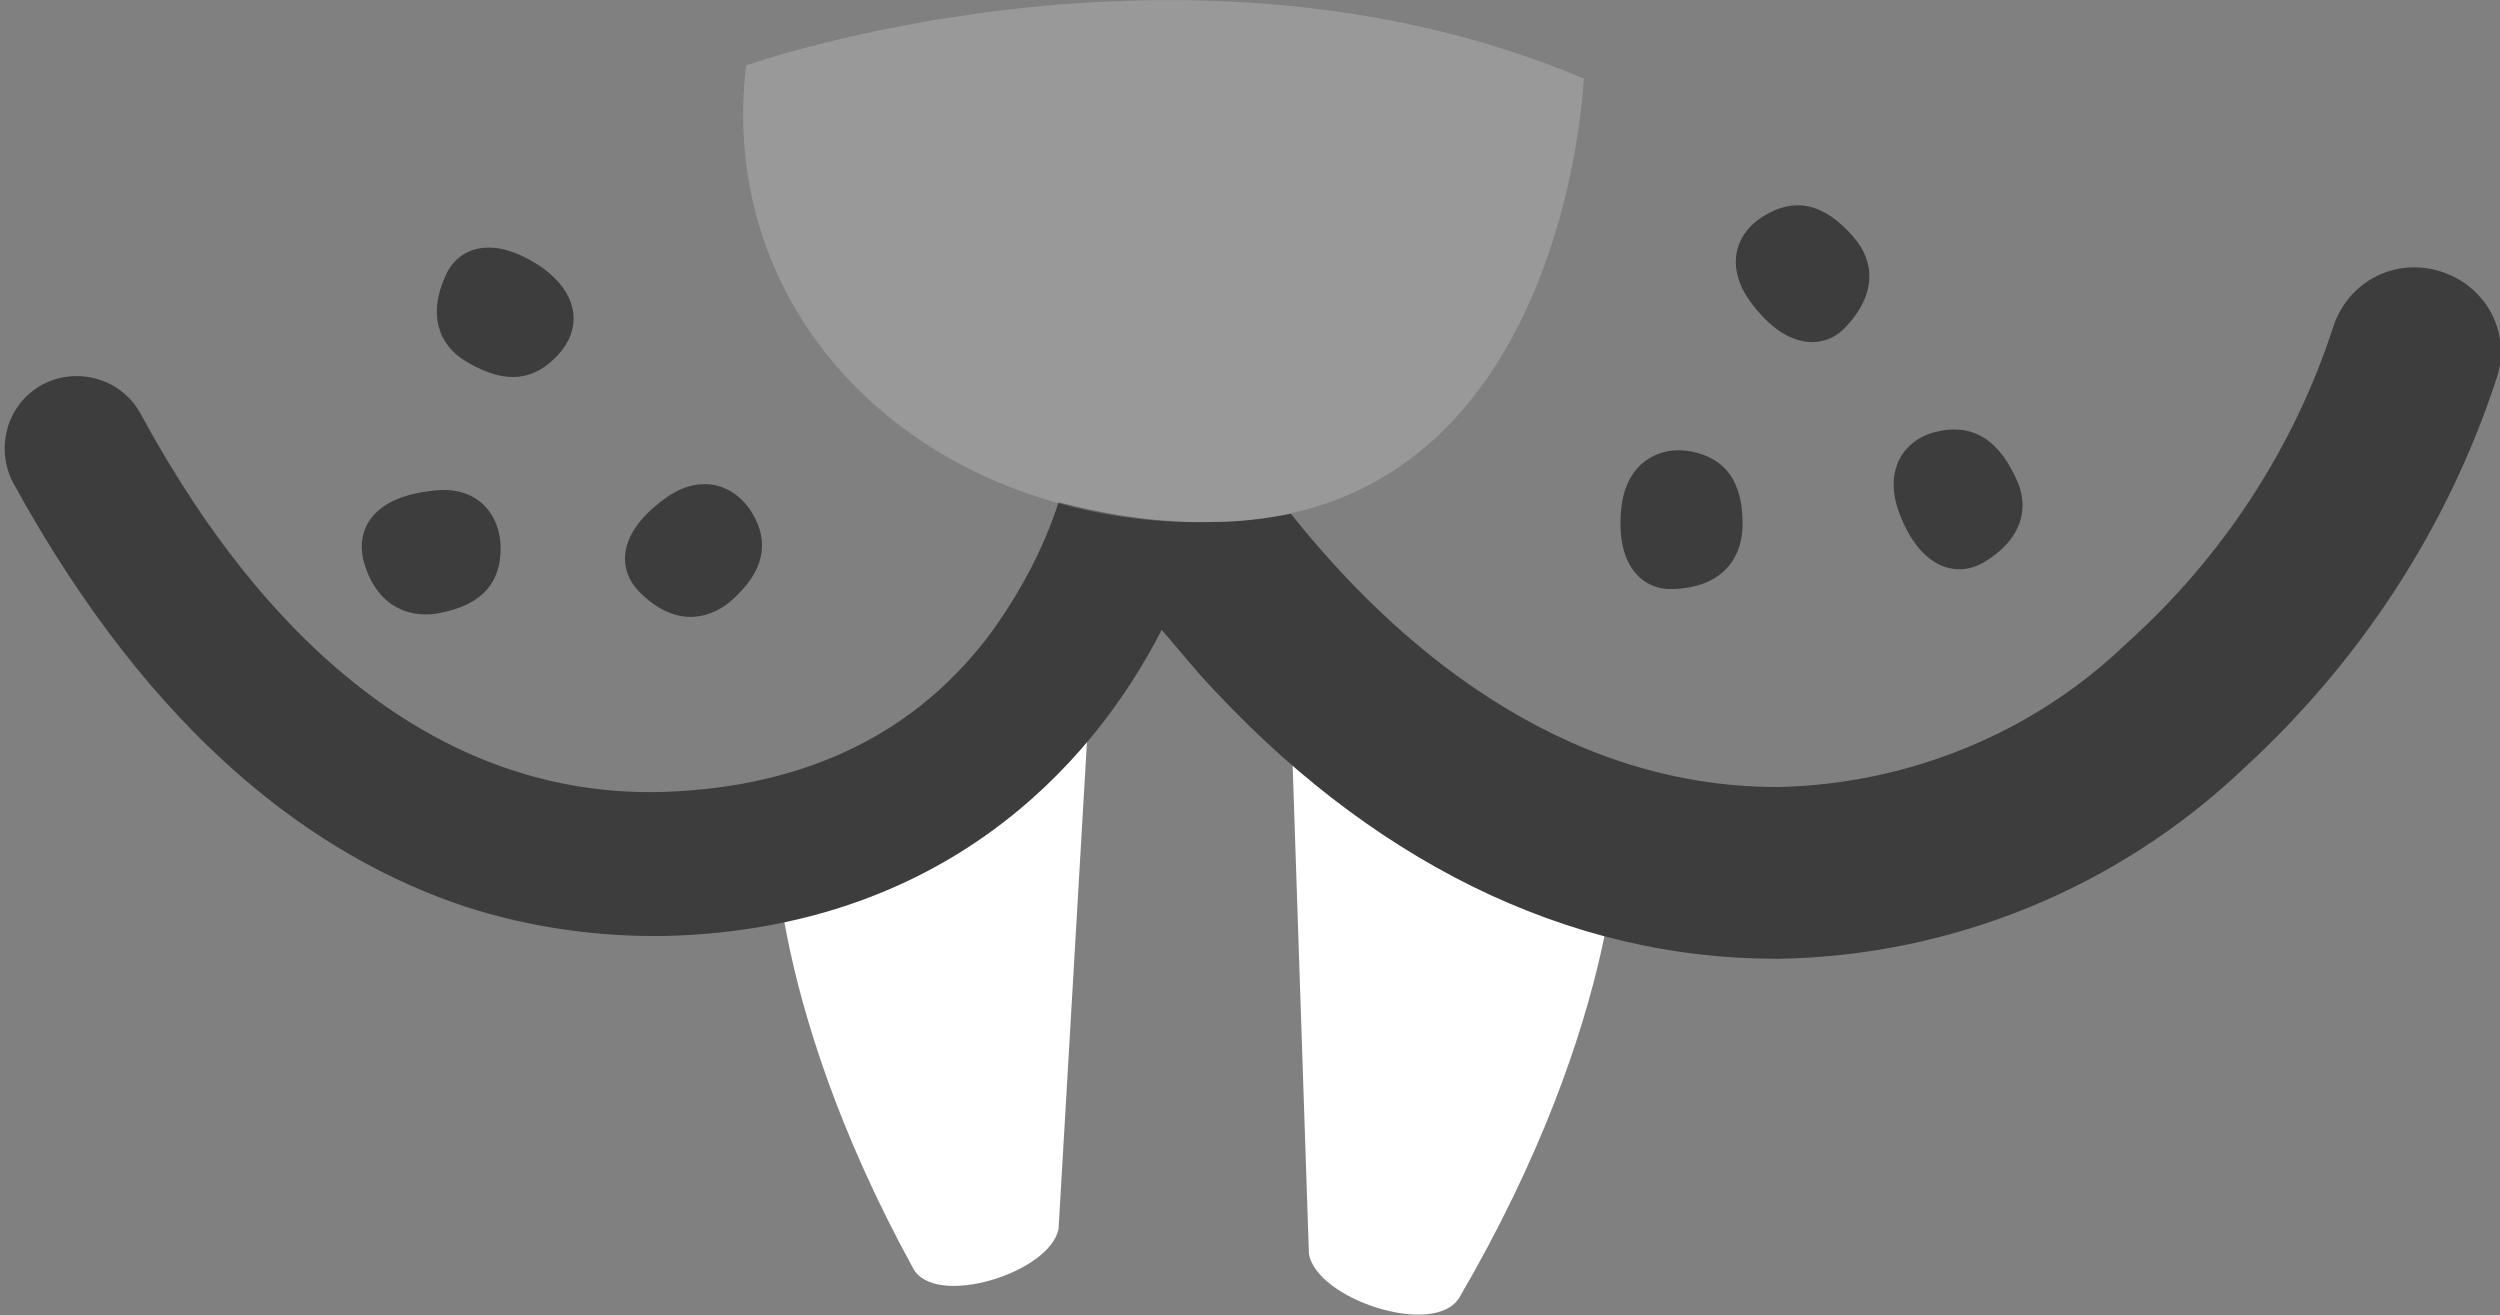 <?xml version="1.0" encoding="utf-8"?>
<!-- Generator: Adobe Illustrator 19.2.1, SVG Export Plug-In . SVG Version: 6.00 Build 0)  -->
<svg version="1.1" id="Layer_1" xmlns="http://www.w3.org/2000/svg" xmlns:xlink="http://www.w3.org/1999/xlink" x="0px" y="0px"
	 viewBox="0 0 152.8 80.4" style="enable-background:new 0 0 152.8 80.4;" xml:space="preserve">
<rect x="0" y="0" width="152.8" height="80.4" fill="#808080" stroke="none"/>
<path class="st0" fill="#3D3D3D" d="M33.2,16.4c-3-2.1-5.1-1.3-5.9,0.3c-1.2,2.5-0.5,4.4,1.2,5.4c2.5,1.5,4.2,1.1,5.6-0.4S35.5,18.1,33.2,16.4z"/>
<path class="st0" fill="#3D3D3D" d="M26.4,30c-3.7,0.4-4.6,2.4-4.2,4.2c0.7,2.7,2.6,3.6,4.5,3.3c2.9-0.5,3.9-2,3.9-4S29.2,29.6,26.4,30z"/>
<path class="st0" fill="#3D3D3D" d="M40.6,30.5c-3,2.2-2.8,4.4-1.5,5.7c2,2,4,1.8,5.5,0.6c2.2-1.9,2.4-3.7,1.4-5.4S42.9,28.8,40.6,30.5z"/>
<path class="st0" fill="#3D3D3D" d="M99.1,31c-0.4,3.7,1.4,5.1,3.2,5c2.8-0.1,4.1-1.7,4.2-3.7c0.1-2.9-1.1-4.3-3.1-4.7S99.4,28.3,99.1,31z"/>
<path class="st0" fill="#3D3D3D" d="M116.1,31.4c1.3,3.4,3.5,3.9,5.1,3c2.4-1.4,2.9-3.4,2-5.2c-1.2-2.6-2.9-3.3-4.9-2.8S115.1,28.8,116.1,31.4z"/>
<path class="st0" fill="#3D3D3D" d="M107.1,18.6c2.2,2.9,4.5,2.7,5.7,1.4c1.9-2,1.8-4,0.5-5.5c-1.9-2.2-3.7-2.4-5.5-1.3S105.4,16.4,107.1,18.6z"/>
<path class="st1" fill="#FFFFFF" d="M47.3,49.5c0,0-0.7,11.2,8.5,28c1.3,2.5,8.4,0.3,8.9-2.4l2-34.3L47.3,49.5z"/>
<path class="st1" fill="#FFFFFF" d="M98.9,50.2c0,0,0.4,11.8-9.7,29.1c-1.5,2.5-8.8,0.1-9.2-2.7l-1.2-36L98.9,50.2z"/>
<path class="st0" fill="#3D3D3D" d="M149.2,16.6c-2.8-0.9-5.7,0.6-6.6,3.4c-2.4,7.4-6.8,14.1-12.6,19.3c-5.7,5.5-13.3,8.6-21.2,8.8h-0.2
	c-13.4,0-23.5-8.9-29.7-16.7c-1.5,0.3-3.1,0.5-4.6,0.5c-3.3,0.1-6.5-0.4-9.6-1.2c-0.9,2.8-2.3,5.4-4,7.8c-4.6,6.3-11.4,9.6-20.1,9.9
	c-12.5,0.4-23.6-7.6-32-23.1c-1.2-2.2-3.9-2.9-6-1.8c-2.2,1.2-2.9,3.9-1.8,6c8.6,15.7,18.6,22.9,27.6,25.9c4,1.3,8.3,1.9,12.5,1.8
	C57.4,56.7,66.6,47.1,71,38.5c0.8,0.9,1.6,1.9,2.4,2.8c10.2,11.3,22.4,17.3,35.1,17.3h0.3c10.5-0.2,20.6-4.3,28.3-11.6
	c7.1-6.5,12.5-14.7,15.5-23.9C153.5,20.4,152,17.5,149.2,16.6C149.2,16.6,149.2,16.6,149.2,16.6z"/>
<path class="st2" fill="#FFFFFF" style="opacity:0.2;enable-background:new;" d="M78.8,31.4C95.9,27.7,96.8,4.8,96.8,4.8C72.4-5.5,45.6,4,45.6,4c-1.5,12.7,6.6,23.2,18.9,26.7
	c3.1,0.9,6.4,1.3,9.6,1.2C75.7,31.9,77.3,31.7,78.8,31.4z"/>
</svg>
